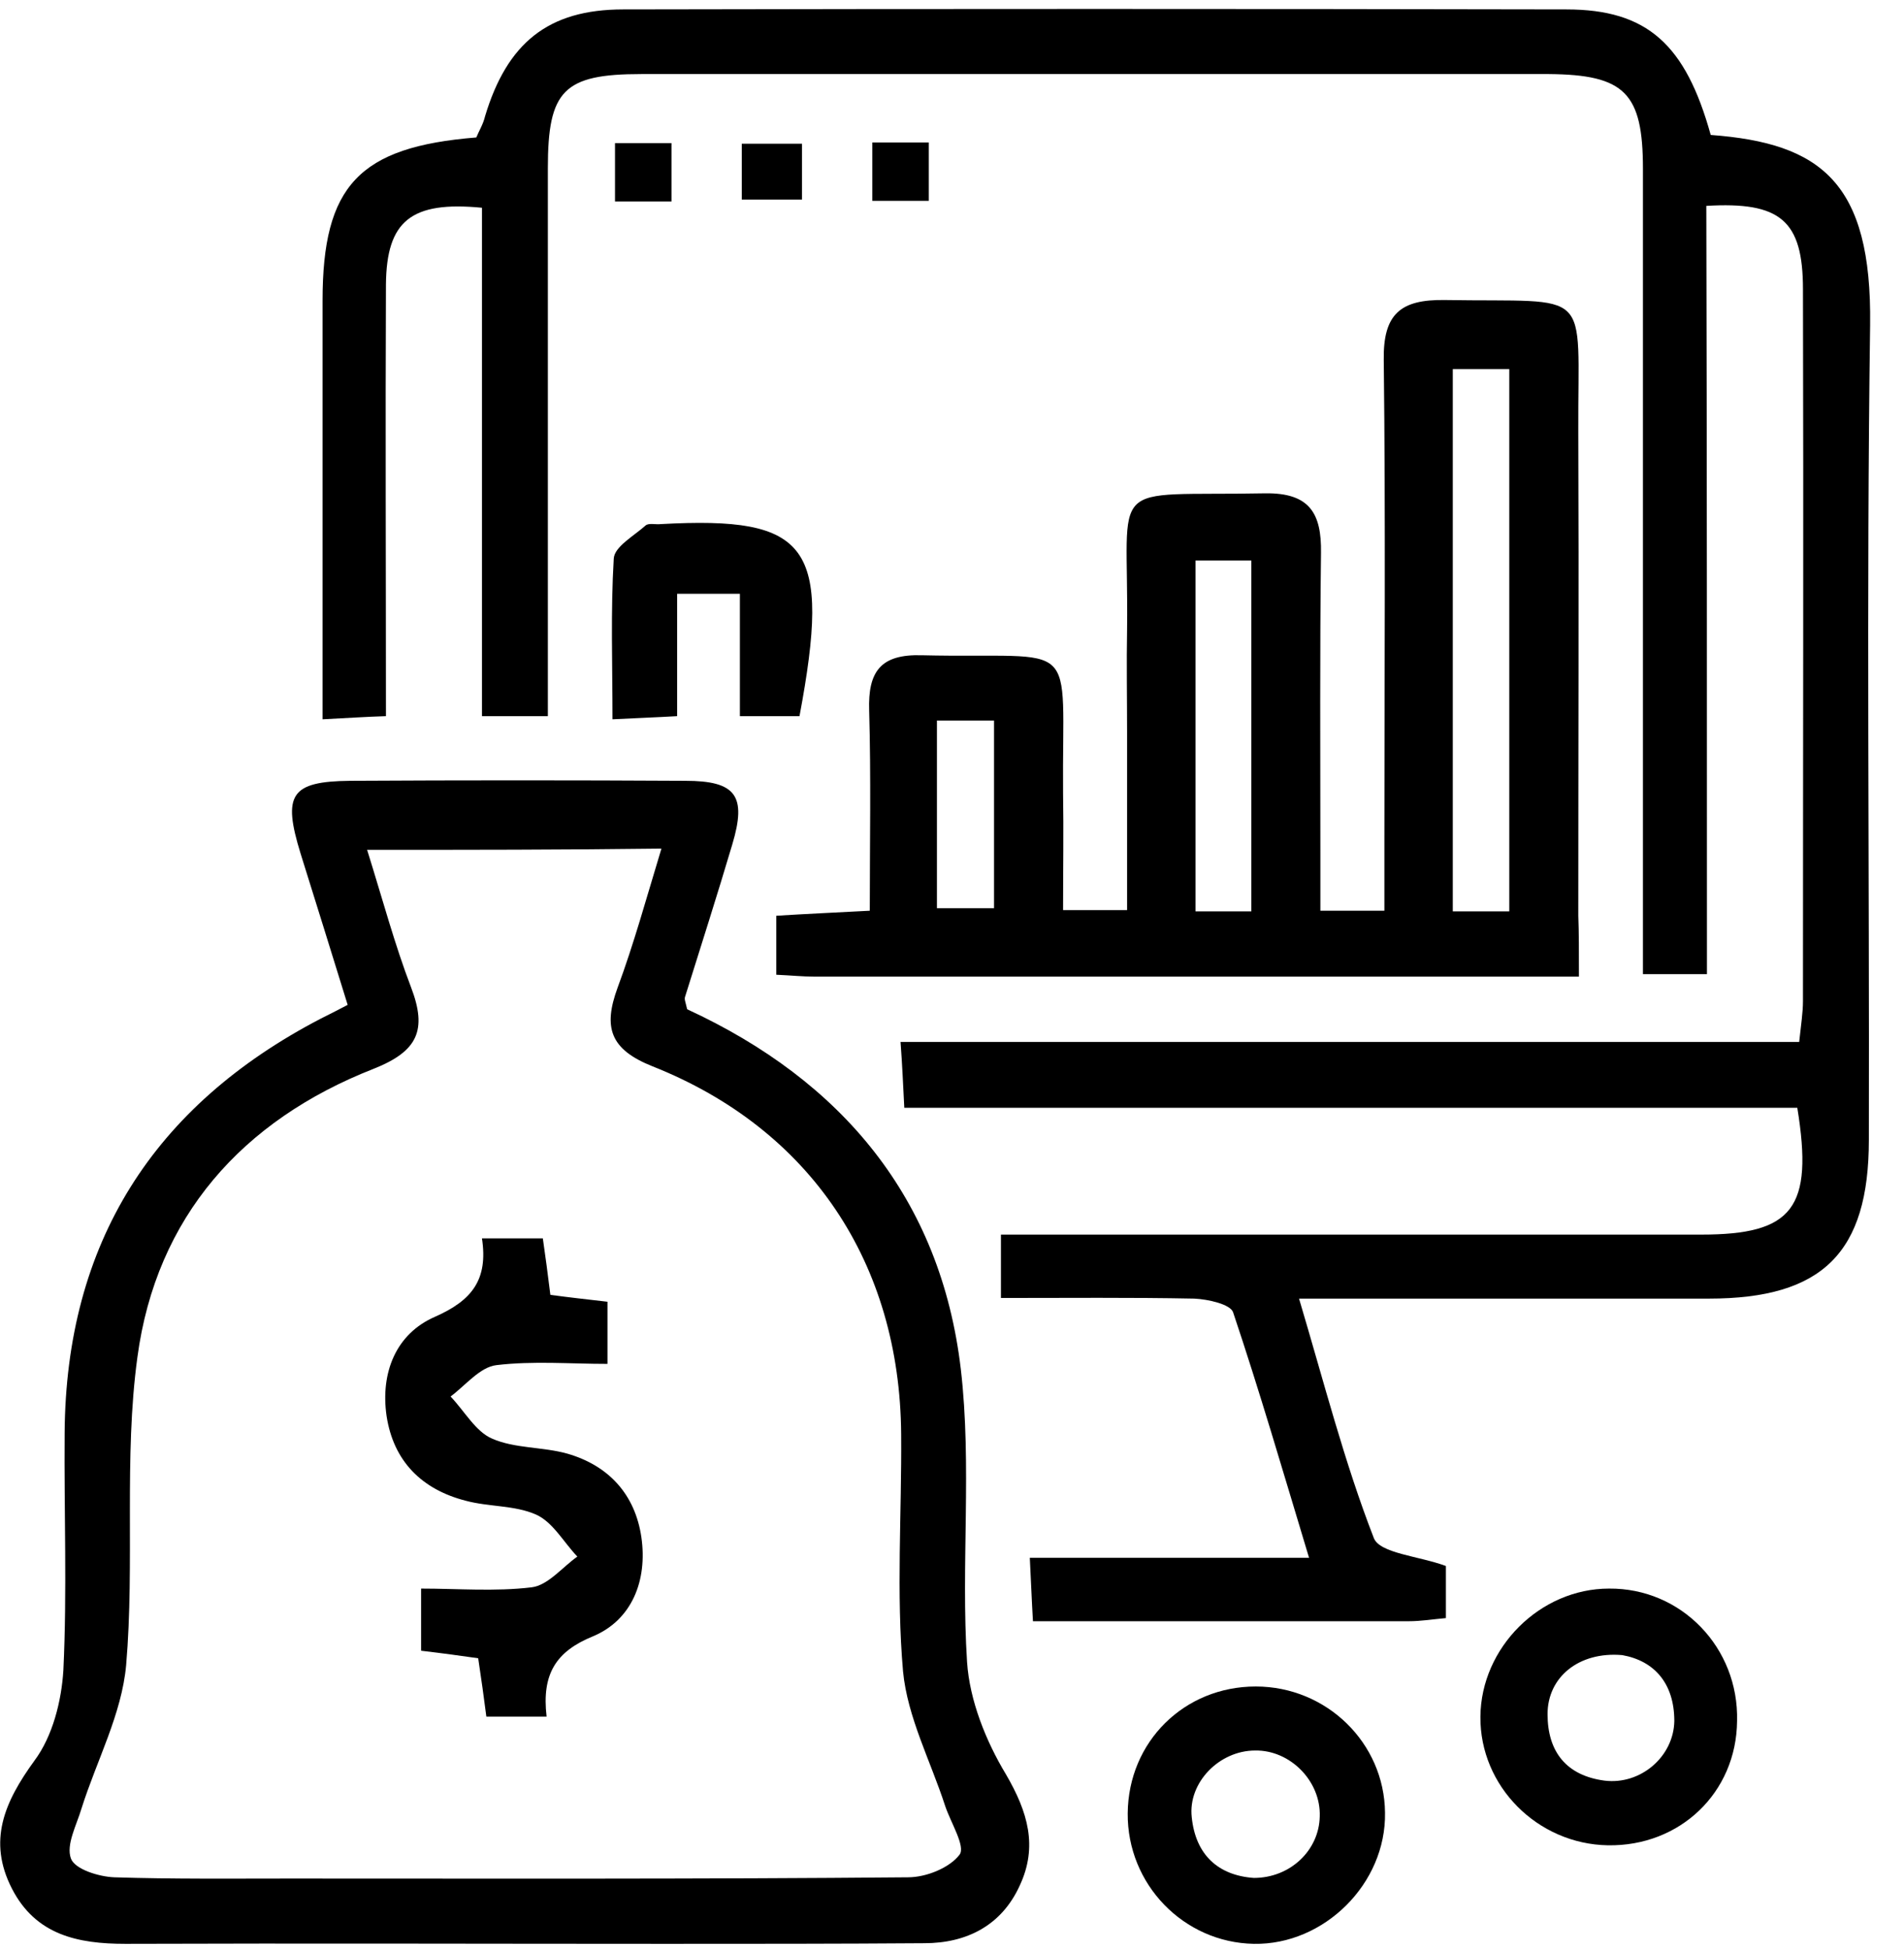 <?xml version="1.0" encoding="utf-8"?>
<!-- Generator: Adobe Illustrator 23.0.0, SVG Export Plug-In . SVG Version: 6.00 Build 0)  -->
<svg version="1.1" id="Layer_1" xmlns="http://www.w3.org/2000/svg" xmlns:xlink="http://www.w3.org/1999/xlink" x="0px" y="0px"
	 viewBox="0 0 303.4 310.7" style="enable-background:new 0 0 303.4 310.7;" xml:space="preserve">
<style type="text/css">
	.st0{display:none;}
	.st1{display:inline;}
	.st2{display:inline;fill:none;stroke:#000000;stroke-width:12;stroke-miterlimit:10;}
	.st3{display:inline;fill:none;stroke:#000000;stroke-width:10;stroke-miterlimit:10;}
	.st4{display:inline;fill:none;stroke:#000000;stroke-width:7;stroke-miterlimit:10;}
	.st5{display:inline;fill:none;stroke:#000000;stroke-width:5;stroke-miterlimit:10;}
</style>
<g class="st0">
	<path class="st1" d="M239.7-47.1c-2.1,4.6-4.1,9.2-6.4,13.5c-1.7,3.2-2,6-0.5,9.4c1.6,3.6,2.7,7.4,4.3,11.7
		c-55.5-9.3-104.7,3.7-146.4,41.1c-29.7,26.6-47.4,60.3-53.4,99.7c-12,78.9,34.1,156,109.1,183.2c75.4,27.4,158.5-1.6,201.2-70.3
		c42.2-67.8,31.6-164.2-39.7-221c4.3-1.6,8.4-2.8,12.1-4.7c2-1,4.1-2.7,5.2-4.7c2.7-4.9,4.9-10.1,7.3-15.2
		c67.3,52.3,101.3,158.2,51.9,252.5c-49.1,93.7-163.9,134.4-260.5,92.4C24.5,297.3-24.3,186.6,11.9,85.1
		C47.7-15.5,150-64.7,239.7-47.1z"/>
	<path class="st1" d="M282.4,29.3c59.4,35.6,88.2,116.3,54.2,187.4c-34.9,72.9-120.9,103.6-194.5,69.9c-72-32.9-105-119.2-73-191.9
		c33.2-75.4,114.2-102.3,177-82c-5.1,10.8-10,21.7-15.3,32.3c-0.4,0.9-3.2,1.3-4.6,1c-58.3-11.8-114.6,23.9-128.7,81.8
		c-15.3,62.6,28.5,126,92.4,133.8c61.2,7.5,116.3-35.2,122.8-96.2c4.3-40.3-10.4-73.4-42.1-98.8c-3.2-2.6-3.8-4.3-1.9-8.1
		C273.4,49.1,277.7,39.3,282.4,29.3z"/>
	<path class="st1" d="M257.1,83.4c34.8,24.2,45.1,75.4,23.1,113.2c-23.1,39.8-71.7,55.5-112.9,36.4c-41.7-19.3-61.8-67.1-46-109.8
		c16.5-44.7,62.4-64.4,99.3-56c-4.6,9.9-9,19.7-13.9,29.3c-0.6,1.2-3.4,1.6-5.2,1.7c-24.7,1.2-45,17.8-51.1,41.9
		c-7.6,29.9,11.7,60.3,42.3,66.9c29.9,6.4,60.2-14.2,65.2-44.3c2.9-17.4-1.5-32.6-12.9-46c-1-1.1-1.9-3.4-1.4-4.5
		C248,102.7,252.6,93.3,257.1,83.4z"/>
	<path class="st1" d="M195.3,121.4c-3.9,8.4-7.8,16.2-11.1,24.1c-3.7,8.9-0.6,18.6,7.1,23.9c7.6,5.3,18,4.6,24.8-2.1
		c2.3-2.3,4.1-5.3,5.5-8.2c3.7-7.4,7.1-15,10.6-22.7c7.4,9.4,6.7,25.6-1.5,36.6c-9.1,12.1-24.7,16.8-38.8,11.4
		c-14.2-5.4-22.9-19.6-21.3-34.8C172.1,135.9,182.6,123.6,195.3,121.4z"/>
	<path class="st1" d="M295.6,0.9c5.3-11.3,10.4-22.3,15.5-33.3c1.5-3.3,3.1-6.6,4.7-9.9c4.6-9.8,4.6-9.8,16-12.5
		c-0.6,1.6-1,2.9-1.6,4.1c-6,12.8-12.4,25.4-17.7,38.5C309.4-4.5,304.8,0.1,295.6,0.9z"/>
</g>
<g class="st0">
	<path class="st2" d="M88.7,367c-0.9,1.4-1.6,2.5-2.3,3.6c-7.2,10.7-17.4,15-30,13.4c-10.2-1.3-18.6-12.1-18.6-23.3
		c0-40.5,0-80.9,0-121.4c0-1.8,0-3.5,0-5.9c-5.2,0-10,0-14.8,0c-10.8,0-16.5-5.5-16.6-16.2c-0.1-31.9-0.1-63.8,0-95.7
		c0.1-14.9,10.2-25,25.7-25.8c6.3-0.3,12.7-0.3,19,0c1.5,0.1,3.3,1.3,4.2,2.5c7,8.6,14.4,16.7,23.9,22.7c3.6,2.2,6.5,2.3,10.3,0.4
		c10.7-5.5,19.6-12.8,25.9-23.2c0.8-1.3,2.9-2.5,4.4-2.5c40.2-0.1,80.4-0.1,120.6-0.1c6.9,0,11.4,3.1,13.5,9.4
		c2.9,8.6,2.9,17.4,0.6,26.1c-1.9,7-5.8,9.4-13.1,9.4c-33.8-0.1-67.7-0.2-101.5-0.3c-0.5,0-1.1,0.1-2.4,0.2c0,1.7,0,3.4,0,5.1
		c0,70.7,0,141.5,0,212.2c0,13.5-7.6,23.4-19.3,25.1c-11.5,1.7-20.7-2-27.1-11.9C90.4,369.8,89.6,368.6,88.7,367z"/>
	<path class="st1" d="M160.1,54.2c0-11.1,0-21.6,0-32.7c10.3,0,20.5,0,30.7,0c10.1,0,20.1,0,30.5,0c0.2-1.6,0.4-2.9,0.5-4.2
		c1-9.2,5.6-15.9,14.5-18.9c12.3-4.2,24.7-4.3,37-0.1c9.5,3.2,13.7,9.8,13.9,19.8c0,1,0.1,1.9,0.2,3.4c1.7,0,3.3,0,4.9,0
		c28.3,0,56.6-0.1,85,0.1c20.2,0.2,30.6,11.1,30.6,31.5c0,71.7,0,143.4,0,215.1c0,3.6,0.1,7.2-0.1,10.8c-0.9,17.4-11,27.1-28.4,27.1
		c-39.1,0-78.2,0-117.3,0c-32.2,0-64.4,0-96.6,0c-1.6,0-3.3,0-5.2,0c0-10.2,0-20.1,0-30.5c1.9,0,3.7,0,5.4,0c61.9,0,123.8,0,185.7,0
		c2.7,0,5.5-0.2,8.2-0.7c9.9-1.9,15.5-7.8,17-17.7c0.3-1.9,0.4-3.9,0.4-5.8c0-56.8,0-113.6,0-170.3c0-8.8-1.7-17.5-10-22.3
		c-4.5-2.6-10-4.4-15.1-4.4c-62-0.3-124.1-0.2-186.1-0.2C164,54.2,162.2,54.2,160.1,54.2z"/>
	<path class="st3" d="M43.8,38C43.6,15.2,62.6-4.4,85.2-4.5c23.8-0.2,43.3,18.6,43.5,41.8c0.1,23-18.7,42.1-41.1,43
		C66,81.2,43.5,62.7,43.8,38z"/>
</g>
<g class="st0">
	<path class="st4" d="M82.3,287.9c-6-8.4-11.4-16.3-17.4-23.8c-1.1-1.4-4.6-2.1-6.5-1.5c-7.9,2.2-15.6,5-23.4,7.4
		c-9.6,3-13.9,1-17.1-8.5c-4.6-13.4-8.9-26.9-13.2-40.4c-2.4-7.4,0.2-12.6,7.7-15.2c7-2.4,14.1-4.9,21.3-6.7
		c5.8-1.5,7.8-4.1,7.4-10.4c-2.7-43.8,9.4-83.2,38.6-116.1C123.4,23.5,178.6,5.3,242.2,21c63.3,15.7,103.2,57.7,118.8,121.1
		c3.8,15.6,3,32.4,3.7,48.7c0.2,4.3,1.1,6.4,5.4,7.6c7.6,2.1,15.1,4.7,22.6,7.2c8.5,2.9,10.9,7.6,8.3,16.1
		c-4.4,13.7-8.8,27.5-13.3,41.2c-2.3,7.1-7.4,9.8-14.7,7.6c-8.3-2.4-16.6-5-24.7-7.9c-3.8-1.4-6-1.1-8.3,2.5
		c-4,6.3-8.5,12.3-13.3,18c-3,3.5-2.8,5.8,0,9.2c5,6.2,9.5,12.8,14.1,19.2c5.8,8.1,5.1,13.2-2.7,18.9c-11.3,8.3-22.5,16.5-33.9,24.6
		c-7.2,5.1-12.6,4.2-17.9-3c-5.2-7-10-14.2-15.4-21c-1.3-1.6-4.5-3-6.2-2.5c-9.2,2.7-18.1,6.1-27.8,9.4c0,9.7,0.1,19.8,0,29.9
		c-0.1,9.3-3.5,12.9-12.6,13c-14.2,0.2-28.4,0.2-42.6,0c-9.2-0.2-12.5-3.8-12.6-13c-0.1-8.4-0.2-16.9,0.1-25.3c0.1-4-1-6-5.2-7
		c-7.2-1.8-14.3-4-21.2-6.8c-3.6-1.4-5.6-1-7.8,2.1c-5.1,7.3-10.3,14.5-15.7,21.6c-4.9,6.5-10.2,7.4-16.8,2.8
		c-12-8.5-23.8-17.1-35.6-25.9c-6.3-4.7-7-10.3-2.4-16.9C70.3,304.2,76.5,296,82.3,287.9z M354.8,192.7
		c2.6-63-20.4-112.5-73.5-144.3c-55.5-33.2-112.4-31.1-165.6,5.8c-47.3,32.9-67.5,80.1-64.4,138.4c13.5,0,26.2,0,38.8,0
		c12.9,0,25.9,0,38.8,0c0.6,1.6,1.2,2.7,1.5,3.9c8.4,32.9,35.1,55.8,67.4,57.9c33.5,2.1,63.3-17.3,75.5-49.3
		c4.8-12.5,4.8-12.4,18.6-12.3C312.4,192.8,333.1,192.7,354.8,192.7z"/>
	<path class="st1" d="M268.3,122.6c-4.8,7.6-8.9,15.9-14.6,22.8c-12.5,15.2-25.3,30.2-38.9,44.4c-4.1,4.3-10.9,7-16.9,8.3
		c-7.6,1.6-12.6-4.3-10.4-11.9c1.5-5.1,4.1-10.6,7.8-14.3c19.2-19.4,40.5-36.1,64.8-48.9c2-1.1,4.2-1.6,6.3-2.4
		C267,121.2,267.6,121.9,268.3,122.6z"/>
	<path class="st1" d="M312.3,100.3c-6.2,3.7-11.1,6.6-14.2,8.4c-8.5-8.5-16.6-16.7-25.6-25.6c1.5-2.7,4.4-7.6,8.2-14.3
		C291.5,79.6,301.5,89.6,312.3,100.3z"/>
	<path class="st1" d="M207.6,66.6c-3.3,0-6.1,0-9.4,0c0-8.3,0-16.3,0-24.8c3.1,0,6,0,9.4,0C207.6,50.2,207.6,58.2,207.6,66.6z"/>
	<path class="st1" d="M109.4,118.3c-2,3.3-3.6,5.9-5.3,8.8c-7.6-4.4-14.8-8.6-22.3-12.9c1.9-3.1,3.4-5.7,5.2-8.7
		C94.5,109.7,101.5,113.7,109.4,118.3z"/>
	<path class="st1" d="M324.1,114.1c-7.9,4.6-15,8.6-22.4,12.9c-1.7-2.7-3.3-5.3-5.3-8.7c7.4-4.3,14.5-8.5,22.2-12.9
		C320.4,108.2,322,110.8,324.1,114.1z"/>
	<path class="st1" d="M143,84.7c-4.5-7.8-8.5-14.8-12.9-22.4c3-1.8,5.6-3.3,8.8-5.1c4.4,7.4,8.4,14.4,12.9,22
		C148.9,81,146.3,82.6,143,84.7z"/>
	<path class="st1" d="M254.1,79.2c4.7-7.9,8.6-14.7,12.9-22c3,1.7,5.6,3.2,8.8,5c-4.4,7.6-8.5,14.7-12.9,22.5
		C259.8,82.8,257.1,81.1,254.1,79.2z"/>
	<path class="st1" d="M66.4,173.6c8.5,0,16.5,0,24.9,0c0.2,3.1,0.3,5.9,0.5,9.2c-8.6,0-16.8,0-25.4,0
		C66.4,179.8,66.4,177.1,66.4,173.6z"/>
</g>
<g class="st0">
	<path class="st4" d="M402.7,109c0,78.2,0,156.4,0,234.6c-6.7,15.7-12.7,19.6-30,19.6c-23,0-46,0.1-69.1,0
		c-14.4,0-25-10.8-25.1-25.2c0-14.6,0-29.2,0-43.7c0-1.8,0-3.5,0-5.3c-29.1,0-57.6,0-86.6,0c8.2,16.6,16.3,32.7,24.4,49.1
		c-33.5,0-66.1,0-99.2,0c8.3-16.6,16.2-32.6,24.6-49.4c-2.8,0-4.7,0-6.7,0c-34.5,0-68.9,0-103.4,0c-16.1,0-26.6-10.4-26.6-26.3
		c0-65.4,0-130.9,0-196.3c0-15.4,10.4-25.9,25.8-25.9c90.6,0,181.2,0,271.9,0c15.3,0,25.5,10.3,25.5,25.6c0,7.9,0,15.8,0,24.1
		c2.4,0,4.2,0,6,0c14.7,0,29.5,0,44.2,0c7,0,13.1,2.4,17.6,7.8C398.8,101,400.5,105.2,402.7,109z M278.5,238.7c0-2.2,0-4.2,0-6.1
		c0-39.3,0-78.5,0-117.7c0-11.8,7.7-21.8,18.8-24.4c1.9-0.4,3.8-0.7,5.8-1c0-8.2,0-16.1,0-24.1c-91.1,0-181.9,0-272.9,0
		c0,57.9,0,115.4,0,173.3C112.9,238.7,195.5,238.7,278.5,238.7z M377.8,115.1c-25,0-49.6,0-74.1,0c0,8.3,0,16.1,0,24
		c24.9,0,49.4,0,74.1,0C377.8,131,377.8,123.2,377.8,115.1z M303.5,188.9c25,0,49.5,0,74.1,0c0-8.3,0-16.1,0-24.1
		c-24.8,0-49.4,0-74.1,0C303.5,172.9,303.5,180.6,303.5,188.9z M340.6,264c-6.9,0-12.3,5.4-12.3,12.2c0,6.8,5.5,12.2,12.4,12.2
		s12.3-5.5,12.2-12.3C352.9,269.3,347.5,264,340.6,264z M340.6,338.1c6.8,0,12.3-5.4,12.3-12.2c0-6.8-5.4-12.2-12.2-12.2
		c-6.9,0-12.3,5.3-12.4,12.1C328.4,332.6,333.8,338.1,340.6,338.1z"/>
</g>
<g class="st0">
	<path class="st4" d="M327-62.9c3.8,2,4.9,5.2,4.9,9.4c-0.1,32.6,0,65.1,0,97.7c0,3.5-0.1,6.9-3.6,8.8c-3.5,1.9-6.4,0.2-9.3-1.8
		c-16-10.5-31.9-20.9-48-31.2c-1.9-1.2-4.6-1.4-7.8-2.3c0,6.3,0,11.3,0,16.3c0,6.9,0.2,13.8-0.1,20.6c-0.4,10.9-8.8,19.3-19.7,19.7
		c-10,0.3-19.9,0.2-29.9,0.3c-1.5,0-3,0-4.8,0c0,11.8,0,23.1,0,34.9c1.6,0.1,3.2,0.2,4.8,0.2c22.7,0,45.5,0,68.2,0
		c7.2,0,9.1,2.1,9.2,9.3c0,4.2,0.1,8.4,0,12.6c-0.1,4.4-2.7,7.2-6.5,7.3c-3.9,0.1-6.7-2.8-7-7.3c-0.1-1.4,0-2.8,0-4.2
		c0-1.2,0-2.5,0-4c-23,0-45.7,0-68.8,0c-0.1,1.7-0.2,3.3-0.2,4.9c0,14,0,28.1,0,42.1c0,5.4-2.3,8.4-6.5,8.6
		c-4.3,0.1-6.9-3.2-6.9-8.7c0-14,0-28.1,0-42.1c0-1.5,0-3,0-4.8c-23.6,0-46.9,0-70.8,0c0,2.4,0.1,4.7,0,7c-0.2,4.1-2.7,6.9-6.3,7
		c-3.8,0.1-6.9-2.6-7.1-6.8c-0.2-4.2-0.1-8.4,0-12.6c0.1-6,2.4-8.3,8.5-8.4c19.9,0,39.9,0,59.8,0c5.1,0,10.1,0,15.5,0
		c0-11.6,0-23,0-35.1c-2.5,0-5.1,0-7.7,0c-6.7,0-13.5,0-20.2-0.1c-12.9-0.2-21.6-8.8-21.9-21.7c-0.2-11.2,0-22.4,0-33.5
		c-3.1-2.1-5.5-1.1-8.2,0.6c-15.9,10.5-31.9,20.9-47.9,31.3c-2.8,1.8-5.6,3.4-9,1.5c-3.3-1.9-3.6-5-3.6-8.4
		c0.1-32.6,0.1-65.1,0-97.7c0-4.1,0.9-7.4,4.2-9.9c1.7,0,3.4,0,5.1,0c17.8,11.7,35.6,23.4,52.5,34.5c3.3-0.7,5.7-1.7,8.1-1.7
		c14.5-0.1,28.9-0.1,43.4-0.1c6,0,8.2,2.2,8.2,8.1c0.1,10.2,0,20.5,0,30.7c0,7.9-0.6,8.6-8.6,11.1c0,13.6,0,27.5,0,41.5
		c10,0,20.4,0,30.3,0c0-14.2,0-28.1,0-41.9c-7.1-1.4-8.5-2.9-8.5-9.5c0-10.5-0.1-21.1,0-31.6c0-6.5,2.1-8.5,8.6-8.5
		c12.6,0,25.3-0.1,37.9,0.1c3.8,0.1,7.6,1.2,11.4,1.7c0.9,0.1,1.9-0.2,2.7-0.6c17.3-11.2,34.5-22.5,51.7-33.8
		C324.2-62.9,325.6-62.9,327-62.9z M151.3,4.1c11.1,0,21.7,0,32.3,0c0-7.1,0-13.8,0-20.5c-11,0-21.6,0-32.3,0
		C151.3-9.5,151.3-2.8,151.3,4.1z M256.7-16.5c-10.9,0-21.6,0-32.5,0c0,7,0,13.7,0,20.5c10.9,0,21.6,0,32.7,0c0-6,0-11.7,0-17.5
		C257-14.4,256.8-15.3,256.7-16.5z"/>
	<path class="st4" d="M203.7,369c-14.3-0.3-28.3-2.3-42-6.5c-20.7-6.4-27.2-18.4-21.4-39.2c10.1-36.2,50.6-56.2,86.8-42.8
		c24.6,9.1,41.1,30.7,42.5,55.1c0.5,9.3-3.3,16-10.8,20.9c-9.3,6.1-19.7,8.7-30.5,10.2C220.3,367.8,212,368.2,203.7,369z"/>
	<path class="st4" d="M175.1,263.9c-28.7,11.3-46.3,31.9-52.9,62.2c-11,0.5-21.9-0.3-32.5-2.7c-6.5-1.5-13.1-3.3-19.2-6
		c-14-6.1-18.5-14.9-16-30c4.9-29.9,30.9-52.1,62.4-53.1c23.4-0.8,42.3,8.4,56.6,26.9C173.9,262,174.4,262.8,175.1,263.9z"/>
	<path class="st4" d="M285.8,326.3c-2.8-14.5-8.6-27.3-18-38.3c-9.4-11-20.9-18.9-34.9-24c6.3-9.6,14.3-16.6,23.9-21.9
		c34.7-19.4,81.5-2.3,94.1,34.6c1.9,5.5,2.6,11.5,3.4,17.3c1,8.5-2.8,15.1-9.8,19.5c-4.6,2.9-9.6,5.2-14.7,7
		C315.6,325.3,301,326.1,285.8,326.3z"/>
	<path class="st1" d="M119.5,217.1c-18.2,0.1-32.8-14.4-33-32.8c-0.2-18,14.6-32.9,32.8-33.1c18-0.2,33.1,14.8,33,32.8
		C152.3,202.4,137.8,217,119.5,217.1z M118.9,203.6c10.8,0.3,19.8-8.3,19.9-19.1c0.2-10.5-8.3-19.3-19-19.7
		c-10.4-0.4-19.5,8.1-19.8,18.8C99.7,194.4,108,203.3,118.9,203.6z"/>
	<path class="st1" d="M288.8,217.1c-18.3,0.1-33-14.4-33.1-32.7c-0.1-18,14.9-33.2,32.8-33.1c18.2,0,33,14.7,33.1,32.8
		C321.5,202.3,307,217,288.8,217.1z M308,184.3c0-10.6-8.5-19.3-19.1-19.4c-10.7-0.1-19.8,8.8-19.7,19.4
		c0.1,10.7,8.6,19.3,19.2,19.4C299.3,203.7,307.9,195.1,308,184.3z"/>
	<path class="st1" d="M236.9,226.4c0,18.3-14.5,32.9-32.7,33.1c-18.1,0.2-33.1-14.7-33.1-32.8c0-18.3,14.7-33.1,32.7-33.1
		C222.1,193.6,236.9,208.2,236.9,226.4z M223.4,226.5c-0.1-10.8-8.9-19.5-19.6-19.4c-10.6,0.1-19.2,8.8-19.2,19.4
		c0,10.7,8.9,19.6,19.6,19.4C214.9,245.8,223.5,237.1,223.4,226.5z"/>
	<path class="st1" d="M1.6-0.9c0.3-21.5,7.1-38.7,20.9-52.9c1.5-1.5,3.8-3.2,5.6-3.1c2.3,0.2,5,1.8,6.4,3.6c2,2.7,0.7,5.6-1.6,7.9
		c-7.1,7-12.3,15.3-15.1,24.9c-6,21.1-2,40.2,12.2,57c0.6,0.8,1.4,1.4,2,2.2c2.4,3.2,2.2,6.9-0.6,9.4c-2.8,2.5-6.5,2.5-9.4-0.5
		C11.6,36.9,5.2,24.1,2.7,9.5C2,5.5,1.9,1.4,1.6-0.9z"/>
	<path class="st1" d="M39.5-2.9c0-9.9,3.5-18.3,10.5-25.4c3.3-3.4,7-3.6,10-0.8c3.1,2.9,3,6.4-0.1,10c-8.8,10-9.2,20.6-1.3,31.3
		c2.8,3.8,2.5,7.4-0.9,9.9c-3.3,2.5-6.6,2-9.6-1.6C42.4,13.9,39.4,6,39.5-2.9z"/>
</g>
<g class="st0">
	<path class="st4" d="M70.1,278.2c-6.7-23.6-13-45.5-19-67.6c-0.4-1.4,2-4.6,3.7-5.2c24.2-8.8,48.4-17.8,73-25.6
		c12.4-3.9,24.6,0.6,36.2,5.5c22.8,9.5,46.1,17.5,70.9,18.5c15.4,0.6,31-2.1,46.5-2.7c5.8-0.2,15.4-0.3,16.8,2.7
		c3.6,7.6-3.5,13.8-9.8,16c-17.1,5.9-34.7,10.1-52.1,14.9c-0.6,0.2-1.3,0-1.9,0.2c-4.4,1.8-8.8,3.6-13.2,5.4
		c4.1,3.1,7.9,8.4,12.3,8.8c10.2,1,21.1,1.4,31-0.9c40.5-9.5,79.4-23.3,114.7-45.9c9.7-6.2,20.4-6.4,24.8-1c5,6.1,2.1,16.9-7.1,25.2
		c-56.6,50.7-122.1,77.9-199,73.2c-30.8-1.9-60.7-8.5-88.5-22.1C96.2,271.3,84,265.7,70.1,278.2z"/>
	<path class="st5" d="M249.1,64.3c-0.6,3.7-0.5,7.8-2.1,11c-1.3,2.6-4.8,5.8-7.1,5.7c-2.5-0.2-6.8-4.1-6.7-6.2
		c0.8-19.1,1.7-38.2,4-57.2c0.9-7.4,24.2-16.9,31.7-15.9c7.7,1,15.6-0.2,23.5-0.1c4.1,0.1,8.6,0.1,12.3,1.7
		c15.6,6.3,22.5,17.7,21.1,35.1c-0.9,10,1.1,20.3,2,30.5c0.6,5.8,0.7,11.7-6.6,12.4c-6.8,0.7-8.1-4.7-8.2-10.3
		c0-1.8-0.7-3.5-2.6-5.1c0,13.5,0,27,0,40.5c0,20.7,0,41.5,0,62.2c0,2.2,0,4.5,0,6.7c-0.4,11-5.6,17.8-13.4,17.6
		c-7.4-0.2-12.6-6.9-12.7-17.3c-0.2-14.7,0.2-29.4-0.3-44c-0.1-4.3-2.6-8.6-4-12.9c-1,4.3-2.7,8.6-2.8,12.9
		c-0.4,13.1-0.1,26.1-0.2,39.2c0,3.5-0.3,7-1,10.4c-1.4,6.4-4.7,11.4-12,11.6c-7.9,0.3-11.3-5.2-13-11.7c-0.9-3.3-0.8-6.9-0.8-10.4
		c-0.1-35.4,0-70.8,0-106.2C249.8,64.3,249.5,64.3,249.1,64.3z"/>
	<path class="st5" d="M176,45.1c-2.8,6.4-0.1,16.1-10.3,15.2c-10.8-0.9-6.8-10.2-6.4-16.7c0.8-13.1,2.2-26.1,2.5-39.2
		c0.2-6.5,2.2-10.9,7.9-14c4.5-2.4,8.3-6.2,13-8c3.6-1.4,8.1-1,12.2-1c7.5-0.1,15.1,0,22.6,0.3c4.6,0.2,9.3,0.5,13.8,1.4
		c2,0.4,3.8,2.3,5.6,3.5C253.3-2.7,253.1-2.9,238,9.5c-3.1,2.5-5.8,7.1-6.2,11.1c-1.8,16.5-2.8,33.1-3.7,49.6
		c-0.2,3.6,0.4,8.9,2.6,10.6c6.6,4.8,6,11.1,6,17.7c-0.1,16.6-0.1,33.2-0.1,49.8c0,1.9,0.1,3.8,0,5.8c-0.5,11.1-5.5,18.2-13,18.4
		c-8,0.2-13.6-7.2-13.7-18.5c-0.1-16,0.1-31.9-0.2-47.9c-0.1-2.6-2.2-5.1-3.3-7.6c-1.2,2.5-3.5,4.9-3.5,7.4
		c-0.3,15.6,0,31.3-0.3,46.9c-0.1,4-0.2,8.9-2.4,11.9c-2.5,3.4-7.3,7.3-11,7.2c-3.7-0.1-8.7-4-10.6-7.6c-2.3-4.2-2.5-9.8-2.5-14.8
		c-0.2-31-0.1-61.9-0.1-92.9C176,52.7,176,48.9,176,45.1z"/>
	<path class="st4" d="M70,287.6c-1.7,1.4-3.8,4.3-6.5,5.3c-7.8,2.8-15.9,4.7-23.8,7c-6.3,1.9-9.6-0.9-11.3-6.8
		c-7.1-25.1-14.3-50.2-21.4-75.4c-1.8-6.4-0.8-11,7.1-12.5c7.5-1.4,14.8-3.8,22-6.2c5.5-1.9,8.9-0.2,10.4,5
		c7.5,26.3,14.9,52.6,22.3,79C69.2,283.8,69.3,284.8,70,287.6z"/>
	<path class="st5" d="M302.6-25c0.1,12.7-9.5,22.4-22.2,22.3c-12.7,0-22.5-9.6-22.5-22.2c0-12.3,10-22.4,22.4-22.4
		C292.9-47.4,302.5-37.8,302.6-25z"/>
</g>
<g class="st0">
	<path class="st1" d="M72.2-65.1c-0.2-1.9-0.3-3-0.4-4.1C71.3-77.7,74.2-81,82.7-81c12.1-0.1,24.1,0,36.2,0c2.4,0,4.7,0,7.7,0
		c0.8-9,1.4-17.7,2.3-26.4c1.3-12.1,7-21.1,18.6-25.4c10.6-3.9,22.3-0.6,29.9,8c5.4,6.1,6.9,13.5,7.4,21.3
		c0.5,7.4,1.2,14.8,1.9,22.5c14.1,0,27.6,0,41.1,0c12.4,0,15.1,3.2,13.2,16c12.1,0,24.1,0.3,36.2-0.1c22.8-0.8,37.8,17.1,37.3,37.3
		c-0.8,34.2-0.2,68.3-0.2,102.5c0,1.8,0,3.6,0,5.8c-4.5,0-8.6,0-13.4,0c0-7.1,0-14.2,0-21.2c0-29.2,0-58.5,0-87.7
		c0-14.3-8-22.5-22.3-22.6c-12.8-0.1-25.6-0.2-38.4,0.1c-2.2,0.1-5,1.7-6.5,3.5c-9.3,11.3-20.8,17.1-35.7,16.9
		c-27-0.3-54-0.1-81,0.2c-15.9,0.2-28.9-5.1-38.3-18.3C77.9-50,75.6-51,73.9-51c-13.2-0.2-26.3-0.3-39.5-0.1
		c-12.6,0.2-20.7,8.7-20.7,21.3c0,100.9,0,201.7,0,302.6c0,12.7,8.6,21.5,21.3,21.5c81.6,0.1,163.3,0.1,244.9,0
		c11.4,0,20-8.2,20.9-19.6c0.1-1.6,0.2-3.2,0.3-5.1c4.4,0,8.5,0,12.5,0c2.7,15.7-8,32.9-23,36.5c-4.4,1.1-9,1.6-13.5,1.6
		c-64.9,0.1-129.7,0-194.6,0c-15.7,0-31.4,0-47.1,0c-21.1,0-35.4-14.2-35.5-35.4c-0.1-27,0-54.1,0-81.1c0-73.3,0-146.6,0-219.8
		c0-22.3,14.3-36.5,36.7-36.5C48.4-65.1,60.1-65.1,72.2-65.1z M156.8-61.7c-15.5,0-31,0-46.5,0c-3.8,0-7.5,0.4-7.5,5
		c0,4.3,3.7,4.7,7.2,4.7c31.2,0,62.4,0,93.6,0c3.7,0,7.1-0.8,6.9-5c-0.1-4.1-3.6-4.8-7.2-4.8C187.8-61.6,172.3-61.7,156.8-61.7z
		 M168.3-108.5c0-6.6-5.3-11.7-11.9-11.6c-6.4,0.1-11.3,5.1-11.4,11.5c-0.1,6.7,4.9,11.8,11.6,11.8S168.3-101.9,168.3-108.5z"/>
	<path class="st4" d="M362,90.8c-1.9,8.1-3.7,15.5-5.1,23c-0.3,1.8,0.6,4.3,1.7,5.9c5.2,8,12.3,9.3,21,5.7c4.3-1.8,9.1-2.4,14.2-3.7
		c4.7,11,9.3,21.8,14,32.9c-6.6,4.1-12.9,8.2-19.4,11.9c-3,1.7-3.7,3.7-4.1,7.2c-0.9,8.3,1.7,13.6,9.5,17c4.8,2.1,9,5.5,13.8,8.5
		c-4.3,10.8-8.7,21.6-13.2,32.9c-7.5-1.8-14.9-3.4-22.3-5.4c-3.1-0.8-4.9,0.3-7.5,2.2c-7.8,5.6-8,12.2-4.9,20.2
		c1.7,4.4,2.3,9.2,3.6,14.4c-10.2,4.4-20.5,8.9-30.9,13.1c-0.9,0.4-3.2-1.1-4-2.3c-3.5-5.3-6.8-10.8-10-16.3c-1.6-2.8-3.5-3.6-6.8-4
		c-8.5-1.2-13.5,2-16.9,9.7c-2.2,5-5.5,9.4-8.4,14.3c-11.1-4.5-21.9-8.8-33.1-13.3c1.8-7.9,3.3-15.5,5.4-23c0.9-3.2-0.2-4.7-2-7.1
		c-5.3-7-11.4-8.3-19.2-4.8c-3.6,1.6-7.8,1.8-11.6,3.1c-3.2,1.1-4.6,0-5.7-2.9c-3.9-9.6-8.1-19.1-12.3-29.2
		c6.6-4.1,13.1-8.3,19.9-12.2c2.9-1.7,3.3-3.7,3.8-6.9c1.4-9.4-3.4-13.8-10.9-17.3c-4.4-2.1-8.4-5-13-7.8c4.2-10.5,8.2-20.8,12.6-31
		c0.4-0.9,3-1.5,4.3-1.3c6.3,1.3,12.4,2.8,18.6,4.4c3.3,0.8,5.3-0.3,8.1-2.3c7.3-5.5,7.4-11.8,4.7-19.4c-1.7-4.7-2.6-9.8-3.9-15.1
		c10-4.2,19.8-8.6,29.8-12.4c1.2-0.5,4,0.8,5,2.2c3.7,5.2,7.1,10.6,10.3,16.1c1.6,2.7,3.5,3.1,6.5,3.6c9,1.3,14.2-2.5,17.6-10.5
		c2-4.6,5.1-8.7,7.9-13.3C339.8,81.9,350.6,86.2,362,90.8z M356.2,177.2c-0.3-26.7-22.1-48.3-48.8-48.2c-26.7,0.1-48.3,22.4-48,49.5
		c0.3,26.1,22.8,48.1,48.8,47.6C335,225.6,356.4,203.8,356.2,177.2z"/>
	<path class="st1" d="M99.3,194.8c5.6-4.9,10.2-8.9,14.9-12.9c2.5-2.1,5.2-6.3,8.6-2.3c2.9,3.5-0.9,5.8-3.4,7.9
		c-3.8,3.4-7.4,7.2-11.6,10c-6.9,4.6-9.8,10.5-8.7,18.8c0.5,3.8,0.2,7.6,0.1,11.5c-0.1,4.8-2.5,7.5-7.4,7.6c-13.3,0.1-26.6,0.1-40,0
		c-4.9,0-7.4-3-7.4-7.6c-0.1-13.1-0.1-26.3,0-39.4c0.1-5.3,2.8-7.7,8.4-7.8c12.2-0.1,24.4,0,36.6,0c7.8,0,9.7,1.8,9.8,9.6
		C99.3,191.1,99.3,192.2,99.3,194.8z M52.3,188.1c0,13.4,0,26.3,0,39.3c13.3,0,26.3,0,39.2,0c0-5.1,0-9.7,0-15.4
		c-4.2,3.7-7.8,6.7-11.3,9.8c-3,2.6-5.7,2.9-8.1-1c-3.4-5.4-6.9-10.7-10.4-16.1c-1.7-2.6-2.7-5.5,0.7-6.8c1.4-0.6,4.6,1.2,5.8,2.8
		c3.2,4.1,5.8,8.6,8.9,13.3c7.9-7.3,19-12,13.7-26C78.4,188.1,65.7,188.1,52.3,188.1z"/>
	<path class="st1" d="M99.5,11.2c5.9-5.1,10.8-9.8,16.1-13.8c1.7-1.3,5.7-2.2,6.9-1.2c2.9,2.3,0.4,4.8-1.7,6.7
		c-6.2,5.4-12.5,10.6-18.5,16.3c-1.6,1.5-2.8,4.2-2.9,6.4c-0.4,6-0.1,12-0.2,18.1c-0.1,5.7-2.3,8.2-7.9,8.2c-13,0.1-25.9,0.1-38.9,0
		c-5.5-0.1-8-2.7-8-8.2c-0.1-12.8-0.1-25.6,0-38.3c0-5.9,2.5-8.1,8.5-8.1c11.9,0,23.7,0,35.6,0C98-2.7,99.1-1.7,99.3,8
		C99.3,8.7,99.4,9.4,99.5,11.2z M52.3,4.8c0,13.3,0,26.2,0,39.4c13.1,0,26,0,39.2,0c0-5,0-9.8,0-15.6c-4.1,3.5-7.4,6.4-10.9,9.3
		c-4.3,3.7-5.8,3.4-9-1.4c-3.2-4.9-6.3-9.8-9.5-14.7c-1.7-2.6-3.5-5.4,0-7.5c3.2-1.9,4.9,0.8,6.4,3.2c2.8,4.3,5.7,8.6,8.5,13
		C85.5,23.5,96,18.3,91,4.8C78.2,4.8,65.3,4.8,52.3,4.8z"/>
	<path class="st1" d="M99.3,103.2c6.3-5.4,11.3-10.2,16.8-14.4c1.6-1.2,5.3-1.9,6.4-1c2.7,2.3,0.9,4.8-1.4,6.8
		c-6.1,5.2-12,10.7-18.3,15.7c-2.7,2.2-3.7,4.5-3.6,8c0.3,5.8,0.2,11.7,0,17.5c-0.1,5.4-2.3,7.6-7.7,7.6c-13,0.1-25.9,0.1-38.9,0
		c-5.8,0-8.1-2.2-8.2-7.8c-0.1-13-0.1-25.9,0-38.9c0-5.1,2.8-7.8,7.9-7.8c13.2-0.1,26.3-0.1,39.4,0.1c5.3,0.1,7.4,2.6,7.5,8
		C99.3,98.5,99.3,100.1,99.3,103.2z M91.5,120.4c-4.1,3.5-7.6,6.2-10.9,9.3c-3.5,3.3-6.1,3.3-8.7-1c-3.2-5.3-6.7-10.4-10.1-15.6
		c-1.6-2.4-3.1-5.4,0.3-6.8c1.4-0.6,4.7,1.1,6,2.7c3.3,4.1,5.9,8.7,8.7,13.1c14.4-9.7,16.9-14.2,14.1-25.4c-12.8,0-25.7,0-38.7,0
		c0,13.3,0,26.2,0,39.4c13.1,0,26,0,39.2,0C91.5,130.9,91.5,126.1,91.5,120.4z"/>
	<path class="st1" d="M198.4,43.4c19.5,0,39.1,0,58.6,0c1.5,0,3.2-0.4,4.3,0.2c1.4,0.8,3.2,2.3,3.3,3.7c0.1,1.3-1.4,3.2-2.7,4.1
		c-1.2,0.8-3.1,0.6-4.8,0.6c-39.3,0-78.5,0-117.7,0c-1.3,0-2.9,0.4-3.8-0.2c-1.6-1.2-3.7-2.9-3.7-4.4c0-1.3,2.4-3.5,4.1-3.8
		c3-0.6,6.2-0.2,9.3-0.2C162.9,43.4,180.6,43.4,198.4,43.4z"/>
	<path class="st1" d="M206.5,235.3c-7.9,0-15.7,0-23.5,0c-15,0-29.9,0-44.9,0c-3.1,0-6.3-0.1-6.4-4.1c-0.1-4.3,3.1-4.7,6.5-4.7
		c19.5,0,39.1,0,58.6,0C204.7,226.6,204.7,226.6,206.5,235.3z"/>
	<path class="st1" d="M200.4,135c-1,5.8-2.6,8.9-9.1,8.7c-17.6-0.6-35.3-0.2-53-0.2c-3.1,0-6.7,0.4-6.6-4.3c0.1-4,3.2-4.2,6.3-4.2
		C158.6,135,179.2,135,200.4,135z"/>
</g>
<g class="st0">
	<path class="st1" d="M22.4,217c6.1,0,10.8,0,16.8,0c0,18.1,0,35.7,0,53.2c0,14.9,4.3,19.3,19.1,19.3c74.6,0.1,149.2,0.1,223.8,0
		c15.4,0,19.4-4.4,19.4-20.1c0-92.7,0-185.3,0-278c0-16.8-4-20.8-20.9-20.8c-73.6,0-147.1,0-220.7,0c-16.9,0-20.7,3.9-20.8,20.9
		c0,17,0,34,0,51.7c-5.6,0-10.5,0-16.3,0c0-21.6-1.1-43.1,0.4-64.4c0.9-12.6,10.2-21,23-23.9c4.7-1,9.6-1.3,14.5-1.3
		c73.2-0.1,146.5-0.1,219.7,0c26.7,0,37.9,11.3,38,38c0,92.7,0,185.3,0,278c0,25.2-11.6,36.8-37,36.9c-73.9,0-147.8,0-221.8,0
		c-26,0-37.2-11.5-37.3-37.6C22.4,252,22.4,235.1,22.4,217z"/>
	<path class="st1" d="M124,171.5c18.4,0.2,32.7,14.7,32.7,33.3c0,18.1-15.1,33.2-33.1,33.2c-18,0-33.2-15.1-33.3-33.1
		C90.3,186,105.1,171.3,124,171.5z M144.3,204.5c-0.1-11.7-9.5-20.8-21.4-20.5c-11.3,0.3-20.1,9.4-20.1,20.7
		c0.1,11.2,9.2,20.5,20.3,20.8C134.6,225.8,144.4,216.1,144.3,204.5z"/>
	<path class="st1" d="M222.3,59.2c-13.1,0-26.3,0-39.4,0c-6.4,0-12.4-1.2-12.4-9c0-7.8,5.8-9.2,12.3-9.2c27,0,53.9,0,80.9,0
		c6.5,0,12.5,1.6,12.5,9.1c0,7.5-5.8,9.2-12.4,9.2C250,59.2,236.1,59.2,222.3,59.2z"/>
	<path class="st1" d="M223.1,136.4c-13.1,0-26.3-0.1-39.4,0c-6.7,0-13.3-0.7-13.2-9.3c0.1-7.8,6.3-8.9,12.6-8.9c27,0,53.9,0,80.9,0
		c6.5,0,12.4,1.8,12.2,9.4c-0.2,7.6-6.1,8.9-12.7,8.8C250,136.3,236.5,136.4,223.1,136.4z"/>
	<path class="st1" d="M223.1,213.5c-13.8,0-27.7,0-41.5,0c-6.4,0-12-2.3-10.7-9.1c0.7-3.5,6.5-8.5,10.1-8.6c28.3-0.7,56.7-0.7,85,0
		c3.5,0.1,6.9,5.8,10.4,8.9c-3.6,2.9-7,8.1-10.8,8.3C251.5,214.1,237.3,213.5,223.1,213.5z"/>
	<path class="st1" d="M57.5,115c3,2.7,8.8,5.5,10.2,9.8c1.5,4.3,0.3,11.6-2.7,14.8c-3,3.1-11.6,5.4-14.4,3.4
		c-9.8-7.2-20.3-5.1-30.7-5.4c-4.1-0.1-8.6,0.8-12.4-0.5c-2.9-0.9-5.1-4.4-7.6-6.8c2.5-2.4,4.5-6.1,7.5-7c4.1-1.2,8.9-0.3,13.4-0.5
		c10.1-0.3,20.8,2.3,29.5-5.8C51.4,116,53.5,116.1,57.5,115z"/>
	<path class="st1" d="M69.4,201.2c-0.2,9.7-11.1,17.9-18.8,12.4c-10.5-7.4-21.6-4.8-32.6-5.8c-6.5-0.6-17.3,4-17.5-6.9
		c-0.2-10.8,10.5-7,17.1-7.5c11.4-0.8,22.8,1.5,33.7-5.8C59,182.5,69.7,191.5,69.4,201.2z"/>
	<path class="st1" d="M57.7,44.3c3.1,2.9,8.8,5.8,10.2,10.1c1.4,4.3-0.1,11.4-3.1,14.8c-2.6,3-11,5.3-13.5,3.4
		c-11-8.2-23.1-4.9-34.9-5.6c-2.4-0.2-5.3,0.8-7.2-0.3c-3.4-1.9-6.2-5-9.2-7.6c3-2.3,5.6-5.7,8.9-6.5c4.6-1.1,9.6-0.3,14.5-0.3
		c9.1-0.2,18.7,2,26.3-5.7C51,45.5,53.6,45.5,57.7,44.3z"/>
	<path class="st1" d="M116.2,131.5c10-9.1,18.4-17.3,27.5-24.7c2.5-2,7-1.5,10.6-2.1c-0.7,3.3-0.3,7.4-2.2,9.8
		c-8.8,11.2-17.9,22-27.3,32.6c-6.4,7.3-12.3,6.7-17.3-1.5c-3.1-5-6.2-10.1-8.3-15.5c-1-2.7,0.1-6.2,0.3-9.3
		c3.1,0.6,6.6,0.6,9.1,2.1C111.3,124.7,113.1,127.9,116.2,131.5z"/>
	<path class="st1" d="M116.5,51.6c9.3-8.5,17.7-16.7,26.8-24c2.6-2.1,7-1.9,10.6-2.8c-0.7,3.6-0.2,8-2.2,10.5
		c-8.5,10.9-17.5,21.4-26.6,31.8c-6.8,7.8-12.7,7.2-17.9-1.6c-3-5-6-10.1-8.2-15.5c-1-2.4,0.1-5.6,0.3-8.5c3.1,0.4,6.7,0,9.1,1.5
		C111.4,44.9,113.5,48.4,116.5,51.6z"/>
	<path class="st1" d="M23.2,76.3c5.5,0,10.2,0,15.5,0c0,12.7,0,25,0,37.9c-5.3,0-10.2,0-15.5,0C23.2,101.1,23.2,88.7,23.2,76.3z"/>
	<path class="st1" d="M23.1,147c5.7,0,10.4,0,15.6,0c0,12.6,0,24.6,0,37.4c-5,0-10,0-15.6,0C23.1,172.2,23.1,159.9,23.1,147z"/>
</g>
<g class="st0">
	<path class="st1" d="M0,130.6C0,74.7,0,18.7,0-37.3c0-7,1.9-8.9,8.9-8.9c78.1,0,156.1,0,234.2-0.1c4.3,0,7.4,1.3,10.4,4.3
		C269.1-26,285-10.4,300.6,5.5c1.5,1.6,2.7,4.3,2.7,6.5c0.1,95.6,0.1,191.2,0.1,286.8c0,7.3-1.8,9.1-9,9.1c-94.9,0-189.9,0-284.8,0
		c-8,0-9.6-1.6-9.6-9.7C0,242.3,0,186.4,0,130.6z M290.5,295c0-92.8,0-185.2,0-277.9c-1.5,0-2.8,0-4,0c-12.5,0-25,0-37.5,0
		c-6.9,0-8.8-1.9-8.8-9c0-12.5,0-25,0-37.5c0-1.3-0.1-2.5-0.2-3.8c-75.9,0-151.5,0-227.1,0c0,109.6,0,218.9,0,328.2
		C105.6,295,198,295,290.5,295z M280.5,4.3c-9.2-9.2-18.4-18.4-27.5-27.5c0,8.9,0,18.1,0,27.5C262.4,4.3,271.6,4.3,280.5,4.3z"/>
	<path class="st1" d="M105.2,124.7c2,4.1,3.8,7.9,5.8,11.5c0.5,0.9,2.1,1.5,3.2,1.6c16.3,1.9,32.7,3.6,49,5.6
		c2.3,0.3,4.9,1.4,6.6,2.9c23.4,19.4,46.8,38.9,70.2,58.3c1.4,1.2,3.7,1.9,5.6,2c6.2,0.3,12.4,0.1,18.6,0.1c4.7,0,7.5,2.4,7.5,6.2
		c0,3.9-2.8,6.3-7.4,6.4c-5.9,0.1-11.9,0.1-17.8,0c-2.2-0.1-3.6,0.7-4.8,2.6c-6.6,10.1-13.4,20.2-20.1,30.3
		c-4.1,6.1-6.4,6.6-12.6,2.7c-1.3-0.8-2.6-1.6-4.3-2.7c-3,4.6-5.9,8.9-8.9,13.3c-3.5,5.2-6.3,5.8-11.5,2.4c-1.5-1-3.1-2-4.9-3.1
		c-3.2,4.8-6.2,9.4-9.3,14c-3.1,4.5-6.2,5.1-10.6,2.1c-8.7-5.9-17.3-11.9-26.2-18c-2.6,3.4-5,6.7-7.5,9.9c-3.3,4.3-6.2,4.8-10.8,1.6
		c-20.1-14-40.1-28.1-60.2-42.1c-5.4-3.8-5.7-5.9-1.8-12.8c-4.8,0-9.3,0-13.8,0c-4.9,0-7.8-2.4-7.8-6.4c0-4,2.9-6.2,7.9-6.3
		c6.3,0,12.7-0.2,19,0.1c3.3,0.1,5.8-0.6,7.5-3.7c1.2-2.2,2.9-4.1,4.5-6c2.8-3.5,5.9-4,9.6-1.4c20.7,14.4,41.4,28.9,62.1,43.5
		c3.8,2.7,4.2,6,1.5,9.9c-0.7,1.1-1.5,2.1-2.6,3.5c7.1,4.9,14.1,9.8,21.5,14.8c2.2-3.3,4.3-6.4,6.6-9.8c-6.9-4.6-13.7-9.1-20.4-13.7
		c-4.4-3.1-4.5-8.5-0.2-11c2.8-1.6,5.3-0.8,7.7,0.9c10.4,7,20.8,13.9,31.6,21.1c2.1-3.1,4.1-6.1,6.3-9.4c-4.6-2.9-8.9-5.6-13.3-8.3
		c-6.4-4-12.7-7.9-19.1-11.9c-3.7-2.4-4.8-5.8-2.8-9c2-3.3,5.7-4,9.6-1.6c13.6,8.5,27.2,17,40.9,25.5c1.1,0.7,2.2,1.4,3.6,2.2
		c1.9-2.8,3.7-5.4,5.7-8.4c-2.1-1.5-4.1-2.9-6.2-4.3c-8.4-5.6-16.9-11.2-25.3-16.9c-4.1-2.8-5.1-6.4-2.8-9.6
		c2.2-3.1,5.7-3.5,9.7-0.9c10.4,6.9,20.8,13.9,31.5,21c2-2.9,3.9-5.7,6.3-9.3c-0.9-0.6-1.8-1-2.6-1.7
		c-21.9-18.2-43.7-36.4-65.6-54.5c-1.4-1.2-3.4-1.9-5.3-2.2c-16.9-2-33.8-3.7-50.6-5.8c-2.2-0.3-4.7-1.9-6-3.6c-1.4-2-2.7-2.7-5-2.7
		c-18.6,0.1-37.1,0.1-55.7,0c-0.9,0-1.8,0-2.8,0c-4.1-0.2-6.7-2.6-6.8-6.1c-0.1-3.7,2.7-6.4,6.9-6.5c16.9-0.1,33.7,0,50.6,0
		c1.4,0,2.8,0,4.9,0c-1.7-3.3-3.1-6.2-4.5-9.2c-2.5-5.3,0.2-9.8,6-9.8c24.9-0.1,49.8-0.1,74.7,0c1.6,0,3.4,0.6,4.9,1.2
		c14.8,5.5,29.5,11.1,44.3,16.5c1.9,0.7,4.1,1.1,6.1,1.1c12.5,0.1,25,0.1,37.5,0.1c5.8,0,8.7,2.1,8.7,6.2c0.1,4.2-2.9,6.4-8.5,6.4
		c-13.3,0-26.6,0.1-39.9-0.1c-2.2,0-4.4-0.5-6.5-1.2c-14.8-5.4-29.6-11.1-44.3-16.5c-1.6-0.6-3.3-1.1-4.9-1.1c-20-0.1-40-0.1-60,0
		C106.9,124.5,106.3,124.6,105.2,124.7z M87.4,239.3c3.9,2.7,7.5,5.2,11.3,7.9c3.7-5.2,7.3-10.1,11-15.4c-4-2.8-7.6-5.3-11.3-7.9
		C94.7,229.1,91.2,234,87.4,239.3z M77.2,209.1c-3.9,5.2-7.5,10.1-11.3,15.1c3.9,2.7,7.4,5.2,11.2,7.8c3.7-5.2,7.3-10.3,11-15.4
		C84.2,213.9,80.8,211.5,77.2,209.1z M120.1,239.1c-3.7,5.2-7.2,10.1-11,15.4c3.3,2.3,6.3,4.5,9.6,6.7c3.9-5.2,7.6-10.1,11.3-15.2
		C126.6,243.6,123.5,241.4,120.1,239.1z"/>
	<path class="st1" d="M151.7,42.3c34.9,0,69.8,0,104.6,0c1,0,2.1-0.1,3.2,0c3.5,0.3,5.9,2.9,6,6.2c0.1,3.4-2.5,6.1-6.2,6.4
		c-0.9,0.1-1.8,0-2.8,0c-70,0-140,0-210,0c-1,0-2.1,0.1-3.2-0.1c-3.4-0.7-5.4-2.8-5.3-6.3c0-3.5,2.1-5.6,5.5-6.2
		c1.2-0.2,2.4-0.1,3.5-0.1C81.9,42.3,116.8,42.3,151.7,42.3z"/>
	<path class="st1" d="M152.1,73.9c34.7,0,69.5,0,104.2,0c1.3,0,2.7-0.2,3.9,0.1c3.2,0.7,5.1,2.8,5.1,6.1c0,3.3-1.9,5.4-5,6.2
		c-1.1,0.3-2.4,0.2-3.5,0.2c-70.1,0-140.3,0-210.4,0c-0.9,0-1.8,0.1-2.8,0c-3.4-0.4-5.9-3.2-5.7-6.4c0.2-3.5,2.2-5.5,5.6-6.1
		c1.2-0.2,2.4-0.1,3.5-0.1C82.1,73.9,117.1,73.9,152.1,73.9z"/>
	<path class="st1" d="M126,23.4c-26.4,0-52.9,0-79.3,0c-1,0-2.1,0.1-3.2-0.1c-3.4-0.6-5.5-2.7-5.5-6.2s2-5.6,5.4-6.3
		c0.9-0.2,1.8-0.1,2.8-0.1c53.6,0,107.1,0,160.7,0c0.9,0,1.9-0.1,2.8,0.1c3.4,0.8,5.4,2.9,5.3,6.4c-0.1,3.3-2,5.3-5.2,6.1
		c-1.1,0.3-2.4,0.1-3.5,0.1C179.4,23.4,152.7,23.4,126,23.4z"/>
</g>
<g class="st0">
	<path class="st4" d="M58.5,286c0,6.9,0,13.6,0,20.6c-5.1,0-9.9,0.2-14.6-0.2c-0.9-0.1-2.3-2.6-2.3-4c-0.3-5.4-0.1-10.8-0.1-16.8
		c-4.4,0-8.6,0-12.7,0c-6.6,0-6.6,0-6.6-6.6c0-31.4,0-62.7,0-94.1c0-1.4,0-2.7,0-4.7c-4.6,0-9-0.1-13.4,0.1
		c-2.4,0.1-3.4-0.6-3.3-3.3c0.2-5.9,0.1-11.7,0.1-18c6.9,0,13.4,0,19.9,0c90.9,0,181.7,0,272.6-0.1c3.4,0,4.8,0.9,4.6,4.6
		c-0.3,4-0.3,8.1,0,12.2c0.2,3.7-1.3,4.8-4.6,4.6c-2.6-0.2-5.3,0.1-8-0.1c-3.1-0.2-4.2,1-4.2,4.2c0.1,20.1,0.1,40.1,0.1,60.2
		c0,12.4,0,24.9,0,37.3c0,1.1,0,2.2,0,3.6c-6.4,0-12.5,0-19.3,0c0,5.4,0,10.3,0,15.3c0,6,0,6-5.7,6c-2.6,0-5.3-0.1-7.9,0
		c-2.5,0.1-3.4-1-3.4-3.5c0.1-5.6,0-11.3,0-17.3C185.9,286,122.5,286,58.5,286z"/>
	<path class="st4" d="M169,127c0.5,6.8,1,13.7,1.5,20.8c-30.9,0-61.8,0-93.1,0c0.3-6.1,0.5-12.2,1-18.2c1.1-15.3,2.4-30.6,3.4-46
		c0.6-8.8,3.8-13.1,12.3-14.8c18.9-3.9,37.9-5.9,57.1-2.7c12.5,2.1,21.5,8.7,25,21.4c4.6,17,14.1,30,28.8,39.1
		c2.5,1.5,5.1,2.7,7.6,4.1c4.1,2.4,5.9,6.3,4.8,10.5c-1,4.1-4.6,6.7-9.2,6.8c-13.9,0.5-24.4-6.4-33.6-16c-1.6-1.7-3.1-3.6-4.7-5.4
		C169.6,126.7,169.3,126.8,169,127z"/>
	<path class="st4" d="M127.7,3.9c14.8,0,26.4,11.6,26.3,26.5c0,15-11.6,26.5-26.7,26.5c-14.2,0-26-12-26-26.6
		C101.4,15.4,112.9,3.9,127.7,3.9z"/>
</g>
<g class="st0">
	<path class="st1" d="M16.5,82.9c-0.6-2.2-1.3-4-1.5-5.9c-0.5-6.4,1.9-11.6,7.6-14.5c8.3-4.1,16.7-8,25.3-11.3c2.9-1.1,6.7,0,10-0.1
		c1.4,0,3.1,0.1,4-0.6c13.9-11.1,27.7-22.4,41.4-33.7c0.8-0.7,1.5-2.1,1.5-3.2c0.4-9.5,6.1-16.5,14.9-18.3
		c8.3-1.7,16.6,2.8,20.4,11.3c12.1,26.8,24.1,53.6,36.2,80.4c4.1,9.2,1.2,19-6.9,24c-8.1,4.9-18,2.7-24.4-5.3
		c-0.7-0.9-2.4-1.6-3.4-1.5c-17.5,2.3-35,4.7-52.1,7c-1.2,3.2-2.5,6.1-3.4,9.1c-0.3,0.9,0.1,2.3,0.5,3.2c4,8.6,8.1,17.1,12.2,25.7
		c2.7,5.6,1.6,8.5-3.9,11.2c-6.7,3.2-13.5,6.5-20.2,9.7c-5.1,2.4-8.3,1.2-10.7-3.8c-4.3-8.9-8.5-17.8-12.8-26.6
		c-0.5-1.1-1.5-2.4-2.5-2.6c-5.8-1-9.6-4.4-12.1-9.8c-3.9,1.7-7.6,3.4-11.4,5.1c-4.9,2.1-8.1,0.9-10.3-4c-4.5-9.9-9-19.9-13.4-29.8
		c-2.3-5.1-1-8.3,4.1-10.6C9.1,86.2,12.7,84.6,16.5,82.9z M138.2,91.2c-9.4-21-18.7-41.6-28-62.3c-0.6,0.4-1.1,0.5-1.4,0.8
		c-13,10.5-25.9,21.1-38.9,31.6c-1.8,1.4-1.4,2.6-0.7,4.2c4.5,9.8,9,19.6,13.2,29.5c1.2,2.9,2.7,3.5,5.6,3.1
		c10.1-1.5,20.2-2.8,30.3-4.1C124.8,93.1,131.4,92.2,138.2,91.2z M75.8,112.7c-7.3-16.2-14.3-31.7-21.2-47.3c-0.9-2-2.2-2.1-4-1.2
		c-6.7,3.1-13.3,6.2-20.1,9.1c-2.4,1-2.5,2.3-1.5,4.4c1.5,3.2,2.9,6.5,4.4,9.7c5,11.2,10.1,22.5,15.2,33.7c0.6,1.4,1,3.6,3.4,2.6
		C59.8,120,67.6,116.4,75.8,112.7z M123.2,8.4c-3.9,0-6,3.6-4.2,7.7c12,26.8,24.1,53.6,36.2,80.3c1.6,3.5,4.2,4.7,7,3.4
		c2.8-1.3,3.6-4.1,2-7.6c-3.2-7.1-6.4-14.3-9.6-21.4C145.8,51.4,137,32,128.3,12.5C127.3,10.2,126,8.4,123.2,8.4z M84.8,150.6
		c-3.6-7.6-7.1-14.9-10.7-22.4c-3.9,1.8-7.3,3.4-11,5.1c3.7,7.6,7.1,14.9,10.8,22.5C77.6,154,80.9,152.4,84.8,150.6z M22.2,94.9
		c-2.3,1.1-4.3,2-6.3,3c3.1,6.8,6,13.3,9,20c2.2-1,4.1-1.9,6.4-2.9C28.2,108.3,25.3,101.8,22.2,94.9z"/>
	<path class="st1" d="M265.3,97.6c-8.7,1.4-16.8,2.7-24.9,3.9c-1.6,0.2-3.4,0.5-4.9,0.1c-3-0.8-4.8-3-4.8-6.3c0-3.3,1.9-5.8,5.4-6.5
		c8.3-1.5,16.6-2.7,24.9-4.1c6-0.9,11.9-1.9,17.9-2.8c7.4-1.1,10.6,2.1,9.4,9.5c-2.2,13.8-4.6,27.6-6.9,41.4
		c-0.8,4.5-3.6,6.9-7.4,6.4c-4-0.5-6.2-3.7-5.6-8.4c0.7-5.3,1.7-10.5,2.5-15.8c0.2-1,0.3-2,0.5-4.1c-2.2,2.4-3.7,4-5.2,5.6
		c-18.8,20.4-39.3,38.9-63,53.6c-28.1,17.6-58.9,27.5-91.6,32c-28.4,3.9-57,3.9-85.6,3.5c-4.3-0.1-7.3-2.9-7.3-6.7
		c0-3.9,3.1-6.6,7.6-6.7c15-0.1,29.9,0.2,44.9-0.3c33.8-1.1,66.8-5.7,98.2-19.2c26.6-11.5,49.6-28.3,70.3-48.4
		c7.9-7.7,15.3-15.9,22.9-23.9C263.5,99.9,264.2,99,265.3,97.6z"/>
	<path class="st1" d="M216.4,244.8c0-17.3,0-34.6,0-51.9c0-2.4,0.3-5,1-7.3c1.4-4.3,4.3-6.3,8.8-6.3c22.3,0,44.6,0,66.9,0
		c5.2,0,8.6,3.2,9.5,8.7c0.3,1.9,0.3,3.8,0.3,5.7c0,34.2,0,68.3,0,102.5c0,2.3-0.2,4.8-0.8,7c-1.4,5-4.2,7-9.4,7
		c-22.1,0-44.1,0-66.2,0c-6.4,0-10-4.1-10.1-11.5c-0.1-13.9-0.1-27.8-0.1-41.6C216.3,252.9,216.3,248.8,216.4,244.8
		C216.4,244.8,216.4,244.8,216.4,244.8z M229.7,192.6c0,34.9,0,69.4,0,104.1c20.1,0,39.9,0,59.8,0c0-34.8,0-69.4,0-104.1
		C269.5,192.6,249.7,192.6,229.7,192.6z"/>
	<path class="st1" d="M200.1,265.3c0,11.2,0,22.3,0,33.5c0,7.7-3.6,11.3-11.3,11.3c-21.4,0-42.7,0-64.1,0c-7.5,0-11.3-3.5-11.3-11
		c-0.1-22.4-0.1-44.9,0-67.3c0-7.7,3.7-11.4,11.4-11.4c21.5,0,43,0,64.5,0c7.1,0,10.9,3.8,10.9,11.1
		C200.2,242.8,200.1,254,200.1,265.3z M186.5,296.7c0-21.1,0-42,0-62.8c-20,0-39.8,0-59.5,0c0,21.1,0,41.9,0,62.8
		C146.9,296.7,166.6,296.7,186.5,296.7z"/>
	<path class="st1" d="M58,235c10.9,0,21.8,0,32.7,0c6.7,0,10.4,3.6,10.5,10.2c0,18.3,0,36.5,0,54.8c0,6.4-3.8,10-10.3,10.1
		c-21.9,0-43.9,0-65.8,0c-6.9,0-10.5-3.6-10.5-10.6c-0.1-13.8,0-27.5,0-41.3c0-4.4-0.1-8.8,0-13.2c0.2-6.6,3.8-10,10.3-10.1
		C35.9,234.9,47,235,58,235C58,235,58,235,58,235z M87.7,296.8c0-16.3,0-32.3,0-48.4c-20,0-39.8,0-59.6,0c0,16.2,0,32.3,0,48.4
		C48.1,296.8,67.7,296.8,87.7,296.8z"/>
	<path class="st1" d="M193.7-11.7c-1.3,2.3-2,4-3.1,5.3c-6.9,7.9-13.9,15.8-20.9,23.7c-3.1,3.5-7,4-10,1.5c-3-2.5-3.1-6.6-0.1-10
		c7.1-8.1,14.3-16.1,21.4-24.2c2.2-2.5,5.2-3.4,8-1.8C190.9-16.1,192.1-13.7,193.7-11.7z"/>
	<path class="st1" d="M215.6,28.5c-0.8,1-2,3.4-4,4.4c-9.2,4.5-18.6,8.7-28.1,12.9c-3.5,1.6-7.2,0.1-8.7-3.2
		c-1.5-3.3-0.3-7.1,3.1-8.7c9.4-4.4,18.9-8.8,28.4-12.9C211,18.9,215.8,22.4,215.6,28.5z"/>
	<path class="st1" d="M199.1,72.8c-1.8,0-3.6,0.1-5.3,0c-3.4-0.2-6-2.8-6.2-6.2c-0.2-3.3,2.1-6.5,5.5-6.8c10.6-0.8,21.2-1.5,31.9-2
		c3.8-0.2,6.5,2.8,6.6,6.4c0.1,3.8-2.5,6.6-6.6,6.8c-8.6,0.5-17.2,1-25.9,1.5C199.1,72.7,199.1,72.8,199.1,72.8z"/>
</g>
<g class="st0">
	<path class="st1" d="M201,99.2c17.1-23.3,34-46.4,51.3-70c17,23.4,33.8,46.6,51.1,70.5c-4.7,0-8.6,0-12.6,0c-5.2,0-6.8,1.6-6.8,6.7
		c0,14.9,0,29.7,0,44.6c-0.3,76.6-52.1,141.1-126.9,157.8c-6.8,1.5-13.8,2.3-20.8,3.5c-0.1-0.3-0.2-0.6-0.3-0.9
		c0.6-0.5,1.2-1,1.9-1.4c44.7-27.9,71.3-67.9,79.9-119.8c1.4-8.6,1.8-17.5,1.9-26.3c0.3-19,0.1-38,0.1-57.1c0-5.8-1.3-7.1-7.2-7.1
		c-3.5,0-7.1,0-10.6,0C202,99.7,201.7,99.5,201,99.2z M270.4,160.4c0-0.4,0-0.8,0-1.1c0.1-5-1.5-7.3-5.3-7.4c-3.6-0.1-5,1.7-5.4,6.9
		c-1.1,17.4-5.1,34.1-12.4,49.9c-9.1,19.7-22.1,36.2-39,49.8c-3.3,2.6-3.7,5.4-1.5,8.1c2.1,2.6,5.1,2.8,8,0.5
		C248.6,239.4,267,203.8,270.4,160.4z M259.8,129.5c0,0.6,0,1.3,0,1.9c0.1,3.8,2,5.9,5.3,5.9c3.3,0,5.2-2.1,5.3-5.9
		c0-1.4,0.1-2.8,0-4.1c-0.3-3.3-2.2-5-5.5-4.9C261.3,122.5,259.8,124.4,259.8,129.5z"/>
	<path class="st1" d="M115.2,174.9c-3.9,0-7.3,0.1-10.6-0.1c-0.9-0.1-2.2-1.2-2.5-2.1c-3.6-10.7-7.2-21.5-10.6-32.3
		c-0.4-1.3-0.2-3,0.1-4.4c2.1-9.8,4.4-19.6,6.6-29.5c0.9-4.3-0.6-7.1-4.1-8c-3.3-0.8-5.7,1.1-6.7,5.4c-2,8.8-4.1,17.7-6,26.5
		c-0.5,2.2-1.2,3.2-3.7,3.1c-13.2-0.1-26.5-0.1-39.7,0c-2.3,0-3.3-0.6-3.8-3c-1.8-8.7-3.9-17.4-5.9-26.1c-1-4.6-3.3-6.3-6.9-5.5
		c-3.5,0.8-4.8,3.5-3.8,8c2.2,9.7,4.4,19.4,6.4,29.1c0.3,1.6,0.3,3.5-0.2,5.1c-3.4,10.3-7,20.5-10.4,30.7c-0.7,2.1-1.6,3.1-4,2.9
		c-3-0.2-6-0.1-9.5-0.1c0-1.7,0-3.1,0-4.4c0-29.9,0-59.7,0-89.6C0.1,68.6,6.7,62,19,62c4.6,0,10.1-1.2,13.6,0.8
		c3.4,2,4.9,7.4,7.2,11.3c3.5,6.1,7,12.2,10.6,18.3c3.3,5.6,8,5.6,11.2,0.1c5.4-9.3,10.7-18.5,16-27.8c1.2-2.1,2.5-2.8,4.8-2.7
		c5,0.2,10.1,0,15.1,0c10.9,0,17.8,7,17.8,18.1c0,28.7,0,57.5,0,86.2C115.2,169.1,115.2,171.8,115.2,174.9z"/>
	<path class="st1" d="M103.4,213.1c-30.4,0-60.4,0-90.8,0c0.3-1.2,0.5-2.3,0.9-3.4c6.6-20.3,13.2-40.7,19.6-61
		c0.9-2.8,2.1-3.9,5.2-3.9c13.2,0.2,26.4,0.1,39.7,0.1c1.8,0,3.3,0,4.1,2.3c7,21.5,14.1,43,21.2,64.5
		C103.4,212,103.3,212.4,103.4,213.1z"/>
	<path class="st1" d="M23.6,12.8c0.7-14.2,6.7-24.7,19.3-30.6c11.6-5.4,23-4,32.9,4.2c11.1,9.1,14.6,21.2,11.3,35
		C84.6,31.9,79.2,40.7,70.2,47C61,53.5,50.7,53.6,41.7,47C30,38.5,24.5,26.6,23.6,12.8z"/>
	<path class="st1" d="M32.3,224.7c17.1,0,33.7,0,50.5,0c-2,29.3-3.9,58.4-5.9,87.7c-4.7,0-9.1,0-13.9,0c0-1.5,0-2.8,0-4.1
		c0-12.7,0-25.4,0-38.1c0-0.8,0-1.5,0-2.3c-0.2-3.8-2.1-6.1-5.2-6.2c-3.3-0.1-5.6,2.1-5.6,6.1c-0.1,9.3,0,18.6,0,28
		c0,5.4,0,10.8,0,16.5c-4.7,0-9.1,0-14,0C36.2,283.2,34.3,254.1,32.3,224.7z"/>
</g>
<g class="st0">
	<path class="st1" d="M0.6,42.7c0-67.8-0.1-135.6,0-203.4c0.1-43.8,22.1-65.8,65.8-65.9c57.3-0.1,114.6-0.2,171.9,0
		c40.7,0.1,64,23.5,64,64.4c0.1,136.8,0.1,273.6,0,410.3c0,40.9-23.2,64-64.4,64.1c-57.9,0.2-115.7,0.2-173.6,0
		c-40.9-0.1-63.6-23.1-63.7-64.4C0.5,179.4,0.6,111.1,0.6,42.7z M286.1,196c0-103.5,0-204.2,0-304.7c-91,0-180.5,0-269.8,0
		c-0.6,3.4-1.2,5.1-1.2,6.8c-0.1,94.7,0.1,189.3-0.4,284c-0.1,14.4,7.7,14.3,17.8,14.2c57.8-0.2,115.7-0.2,173.5-0.3
		C232.2,196,258.4,196,286.1,196z M287.1-125.9c0-15.8,0.9-30.8-0.2-45.8c-1.7-23.1-18-39.2-41.3-39.4c-63-0.6-126-0.5-189,0
		C36.3-210.9,20-198.1,17-178.1c-2.5,16.8-0.5,34.3-0.5,52.2C106.8-125.9,195.9-125.9,287.1-125.9z M286.8,210.7
		c-9.2,0-16.1,0-23.1,0c-69.4,0-138.9,0-208.3,0c-43.1,0-43.1,0-40.5,43.6c0.1,1.8,0.1,3.5,0.4,5.2c3.1,20.2,18.5,36.7,38.5,37
		c64.8,0.8,129.5,0.8,194.3,0.1c20.4-0.2,36.6-16.2,38.5-36.4C287.9,244.6,286.8,228.9,286.8,210.7z"/>
	<path class="st1" d="M150.9,225.8c15.3-0.2,28,11.8,28.6,27c0.7,16.3-11.6,29.3-27.8,29.4c-15.7,0.1-27.9-11.4-28.5-26.9
		C122.6,238.8,134.6,226,150.9,225.8z M152,231.9c-11.8-0.4-22.8,9.8-22.5,21.8c0.4,12.8,7.3,21,20.2,21.9
		c13.8,0.9,21.8-7.1,23.5-20.5C174.6,243.6,163.8,232.4,152,231.9z"/>
</g>
<g>
	<path d="M272,155.2c-4.1,0-6.7,0-10.2,0c0-3.3,0-6.3,0-9.2c0-39.7,0-79.4,0-119.1c0-12.1-2.9-15-15-15.1c-48.2,0-96.4,0-144.6,0
		c-12.4,0-14.9,2.6-14.9,15c0,26,0,52,0,78c0,3,0,5.9,0,9.3c-3.8,0-6.7,0-10.5,0c0-27.2,0-54.1,0-81C65.5,32,61.6,35.2,61.5,45.3
		c-0.1,22.7,0,45.4,0,68.8c-3.3,0.1-6.1,0.3-10.1,0.5c0-8.1,0-15.6,0-23.2c0-14.5,0-29,0-43.5c0-18.3,5.8-24.5,24.5-26
		c0.4-1,1.1-2.1,1.4-3.4c3.5-11.6,10-17,22-17c50.1-0.1,100.2-0.1,150.3,0c12.9,0,19,5.6,23,20c17.5,1.3,25.7,7.5,25.4,30.3
		c-0.6,43.3-0.1,86.5-0.2,129.8c0,18-7.4,25.3-25.5,25.3c-21.3,0-42.7,0-65.3,0c4,13.4,7.2,26,11.9,38.1c0.9,2.5,7.2,2.9,11.5,4.5
		c0,2.2,0,5.1,0,8.3c-2.2,0.2-4,0.5-5.9,0.5c-19.7,0-39.3,0-59.9,0c-0.2-3.4-0.3-6.2-0.5-10.1c14.7,0,28.7,0,44.5,0
		c-4.2-13.9-7.9-26.6-12.1-39.1c-0.4-1.3-4-2.1-6.2-2.2c-10.1-0.2-20.2-0.1-30.8-0.1c0-3.5,0-6.3,0-10.1c3.1,0,6,0,8.9,0
		c34.2,0,68.5,0,102.7,0c14.6,0,17.9-4.2,15.3-20.2c-47.1,0-94.3,0-142.3,0c-0.2-3.7-0.3-6.5-0.6-10.5c47.9,0,95.3,0,143.2,0
		c0.3-2.8,0.6-4.7,0.6-6.5c0-37.8,0.1-75.6,0-113.4c0-11-3.6-14-15.4-13.3C272,73.4,272,114.1,272,155.2z"/>
	<path d="M109.5,160.8c24.7,11.4,40.4,30.2,43.6,57.3c1.8,15.4,0,31.2,1,46.7c0.4,6.1,3,12.6,6.2,17.9c3.5,6,5.1,11.5,2.2,17.7
		c-2.9,6.4-8.5,9.2-15.2,9.2c-13.7,0.1-27.4,0.1-41.1,0.1c-28.7,0-57.5-0.1-86.2,0c-7.6,0-14.3-1.4-18.1-8.8
		c-3.9-7.6-1.2-13.8,3.6-20.4c2.9-3.9,4.3-9.5,4.6-14.4c0.6-12.6,0.1-25.2,0.2-37.8c0.2-30.2,14.1-52.1,40.8-66
		c1.2-0.6,2.4-1.2,4.3-2.2c-2.5-8.1-5-16.1-7.5-24.1c-2.9-9.4-1.6-11.5,7.9-11.6c17.8-0.1,35.6-0.1,53.4,0c8.1,0,9.8,2.4,7.5,10.1
		c-2.4,8.1-5,16.2-7.5,24.2C109,159.2,109.2,159.5,109.5,160.8z M58.5,135.4c2.5,8,4.4,15.1,7,21.9c2.6,6.8,1.1,10.2-6,13
		c-20.9,8.2-34.6,23.6-37.6,45.9c-2.2,16.1-0.4,32.8-1.8,49.1c-0.7,7.8-4.7,15.2-7.1,22.8c-0.8,2.7-2.5,5.8-1.7,8
		c0.6,1.7,4.4,2.9,6.9,3c9.3,0.3,18.6,0.2,27.9,0.2c32.9,0,65.7,0.1,98.6-0.2c2.9,0,6.6-1.5,8.2-3.6c1-1.3-1.4-5.1-2.3-7.8
		c-2.3-7.1-6-14.1-6.7-21.4c-1.1-12.5-0.2-25.2-0.3-37.8c-0.2-27.2-14.4-48.6-39.6-58.6c-6.8-2.7-7.9-6.2-5.6-12.5
		c2.6-7,4.6-14.3,7-22.2C89.4,135.4,74.7,135.4,58.5,135.4z"/>
	<path d="M251.6,155.6c-41.4,0-81.6,0-121.8,0c-1.9,0-3.8-0.2-6.1-0.3c0-3.1,0-6,0-9.4c4.8-0.3,9.3-0.5,14.9-0.8
		c0-10.8,0.2-21.4-0.1-31.9c-0.2-6.2,1.8-9,8.4-8.8c25.6,0.6,22.3-3.5,22.5,22c0.1,6,0,12,0,18.6c3.4,0,6.3,0,10.2,0
		c0-9.5,0-18.9,0-28.4c0-5.5-0.1-10.9,0-16.4c0.3-24.4-3.8-21.1,22-21.6c7.1-0.1,9,3.2,8.9,9.5c-0.2,15.9-0.1,31.7-0.1,47.6
		c0,3,0,5.9,0,9.4c3.6,0,6.4,0,10.2,0c0-4,0-7.8,0-11.5c0-25.4,0.2-50.9-0.1-76.3c-0.1-7.3,2.7-9.6,9.7-9.5
		c23.9,0.4,21.2-2.4,21.3,20.9c0.1,25.7,0,51.4,0,77.2C251.6,148.5,251.6,151.5,251.6,155.6z M240.5,145.2c0-29.3,0-57.8,0-86.4
		c-3.4,0-6.2,0-9,0c0,29.2,0,57.7,0,86.4C234.7,145.2,237.1,145.2,240.5,145.2z M199.4,145.2c0-19.1,0-37.4,0-55.9
		c-3.4,0-6.2,0-8.9,0c0,19,0,37.3,0,55.9C193.6,145.2,196,145.2,199.4,145.2z M149.3,114.8c0,10.5,0,20.3,0,29.9c3.5,0,6.3,0,9.1,0
		c0-10.3,0-20,0-29.9C155.2,114.8,152.6,114.8,149.3,114.8z"/>
	<path d="M256.2,294c-11.2-0.2-20.4-9.4-20.3-20.5c0.1-11,9.5-20.4,20.5-20.4c11.5-0.1,20.7,9.4,20.4,21.1
		C276.7,285.6,267.7,294.2,256.2,294z M258.5,263.7c-6.9-0.6-11.9,3.5-11.9,9.4c0,6,3,9.8,9.1,10.6c5.7,0.7,11-3.8,11.1-9.5
		C266.8,268.2,263.6,264.6,258.5,263.7z"/>
	<path d="M179.7,288.9c0.1-11.4,9-20.2,20.4-20.2c11.3,0,20.5,9,20.6,20.1c0.2,11.3-9.7,21.1-20.9,20.9
		C188.6,309.5,179.6,300.2,179.7,288.9z M199.8,299.2c5.8,0,10.4-4.4,10.5-9.8c0.2-5.6-4.7-10.6-10.3-10.5
		c-5.7,0-10.7,5.1-10.1,10.6C190.5,295.5,194.1,298.8,199.8,299.2z"/>
	<path d="M127.4,114.1c-2.9,0-5.8,0-9.5,0c0-6.6,0-12.7,0-19.5c-3.6,0-6.5,0-10,0c0,6.4,0,12.6,0,19.5c-3.5,0.2-6.4,0.3-10.3,0.5
		c0-8.8-0.3-17.2,0.2-25.6c0.1-1.9,3.2-3.6,5.1-5.3c0.5-0.4,1.6-0.1,2.4-0.2C129,82.2,132.5,86.9,127.4,114.1z"/>
	<path d="M118.2,31.8c0-3.1,0-5.7,0-8.9c3.1,0,6.1,0,9.6,0c0,2.8,0,5.6,0,8.9C124.8,31.8,122,31.8,118.2,31.8z"/>
	<path d="M107,32.1c-3.1,0-5.8,0-9,0c0-3,0-5.9,0-9.3c2.8,0,5.6,0,9,0C107,25.5,107,28.4,107,32.1z"/>
	<path d="M148,32c-3.3,0-6,0-9,0c0-3.2,0-6.1,0-9.3c3.2,0,6,0,9,0C148,26.1,148,29.1,148,32z"/>
	<path d="M87.1,273.5c-3.8,0-6.5,0-9.6,0c-0.4-3.1-0.8-6-1.3-9.3c-2.8-0.4-5.7-0.8-9.1-1.2c0-3,0-5.8,0-9.9c5.8,0,11.8,0.5,17.6-0.2
		c2.6-0.3,4.9-3.2,7.3-4.9c-2.2-2.3-3.9-5.5-6.6-6.7c-3.4-1.5-7.5-1.2-11.2-2.2c-7-1.8-11.5-6.3-12.6-13.5c-1-6.9,1.5-13.1,7.7-15.8
		c5.9-2.6,8.5-5.9,7.5-12.5c3.5,0,6.4,0,9.7,0c0.4,2.8,0.8,5.7,1.2,9c2.9,0.4,5.7,0.7,9.1,1.1c0,3,0,5.9,0,9.9
		c-5.9,0-11.9-0.5-17.7,0.2c-2.6,0.3-4.9,3.2-7.3,5c2.2,2.3,4,5.6,6.6,6.7c3.6,1.6,8.1,1.3,12,2.4c6.6,1.9,10.8,6.5,11.8,13.3
		c1,6.9-1.5,13.2-7.7,15.8C88.6,263.1,86.3,266.7,87.1,273.5z"/>
</g>
</svg>
